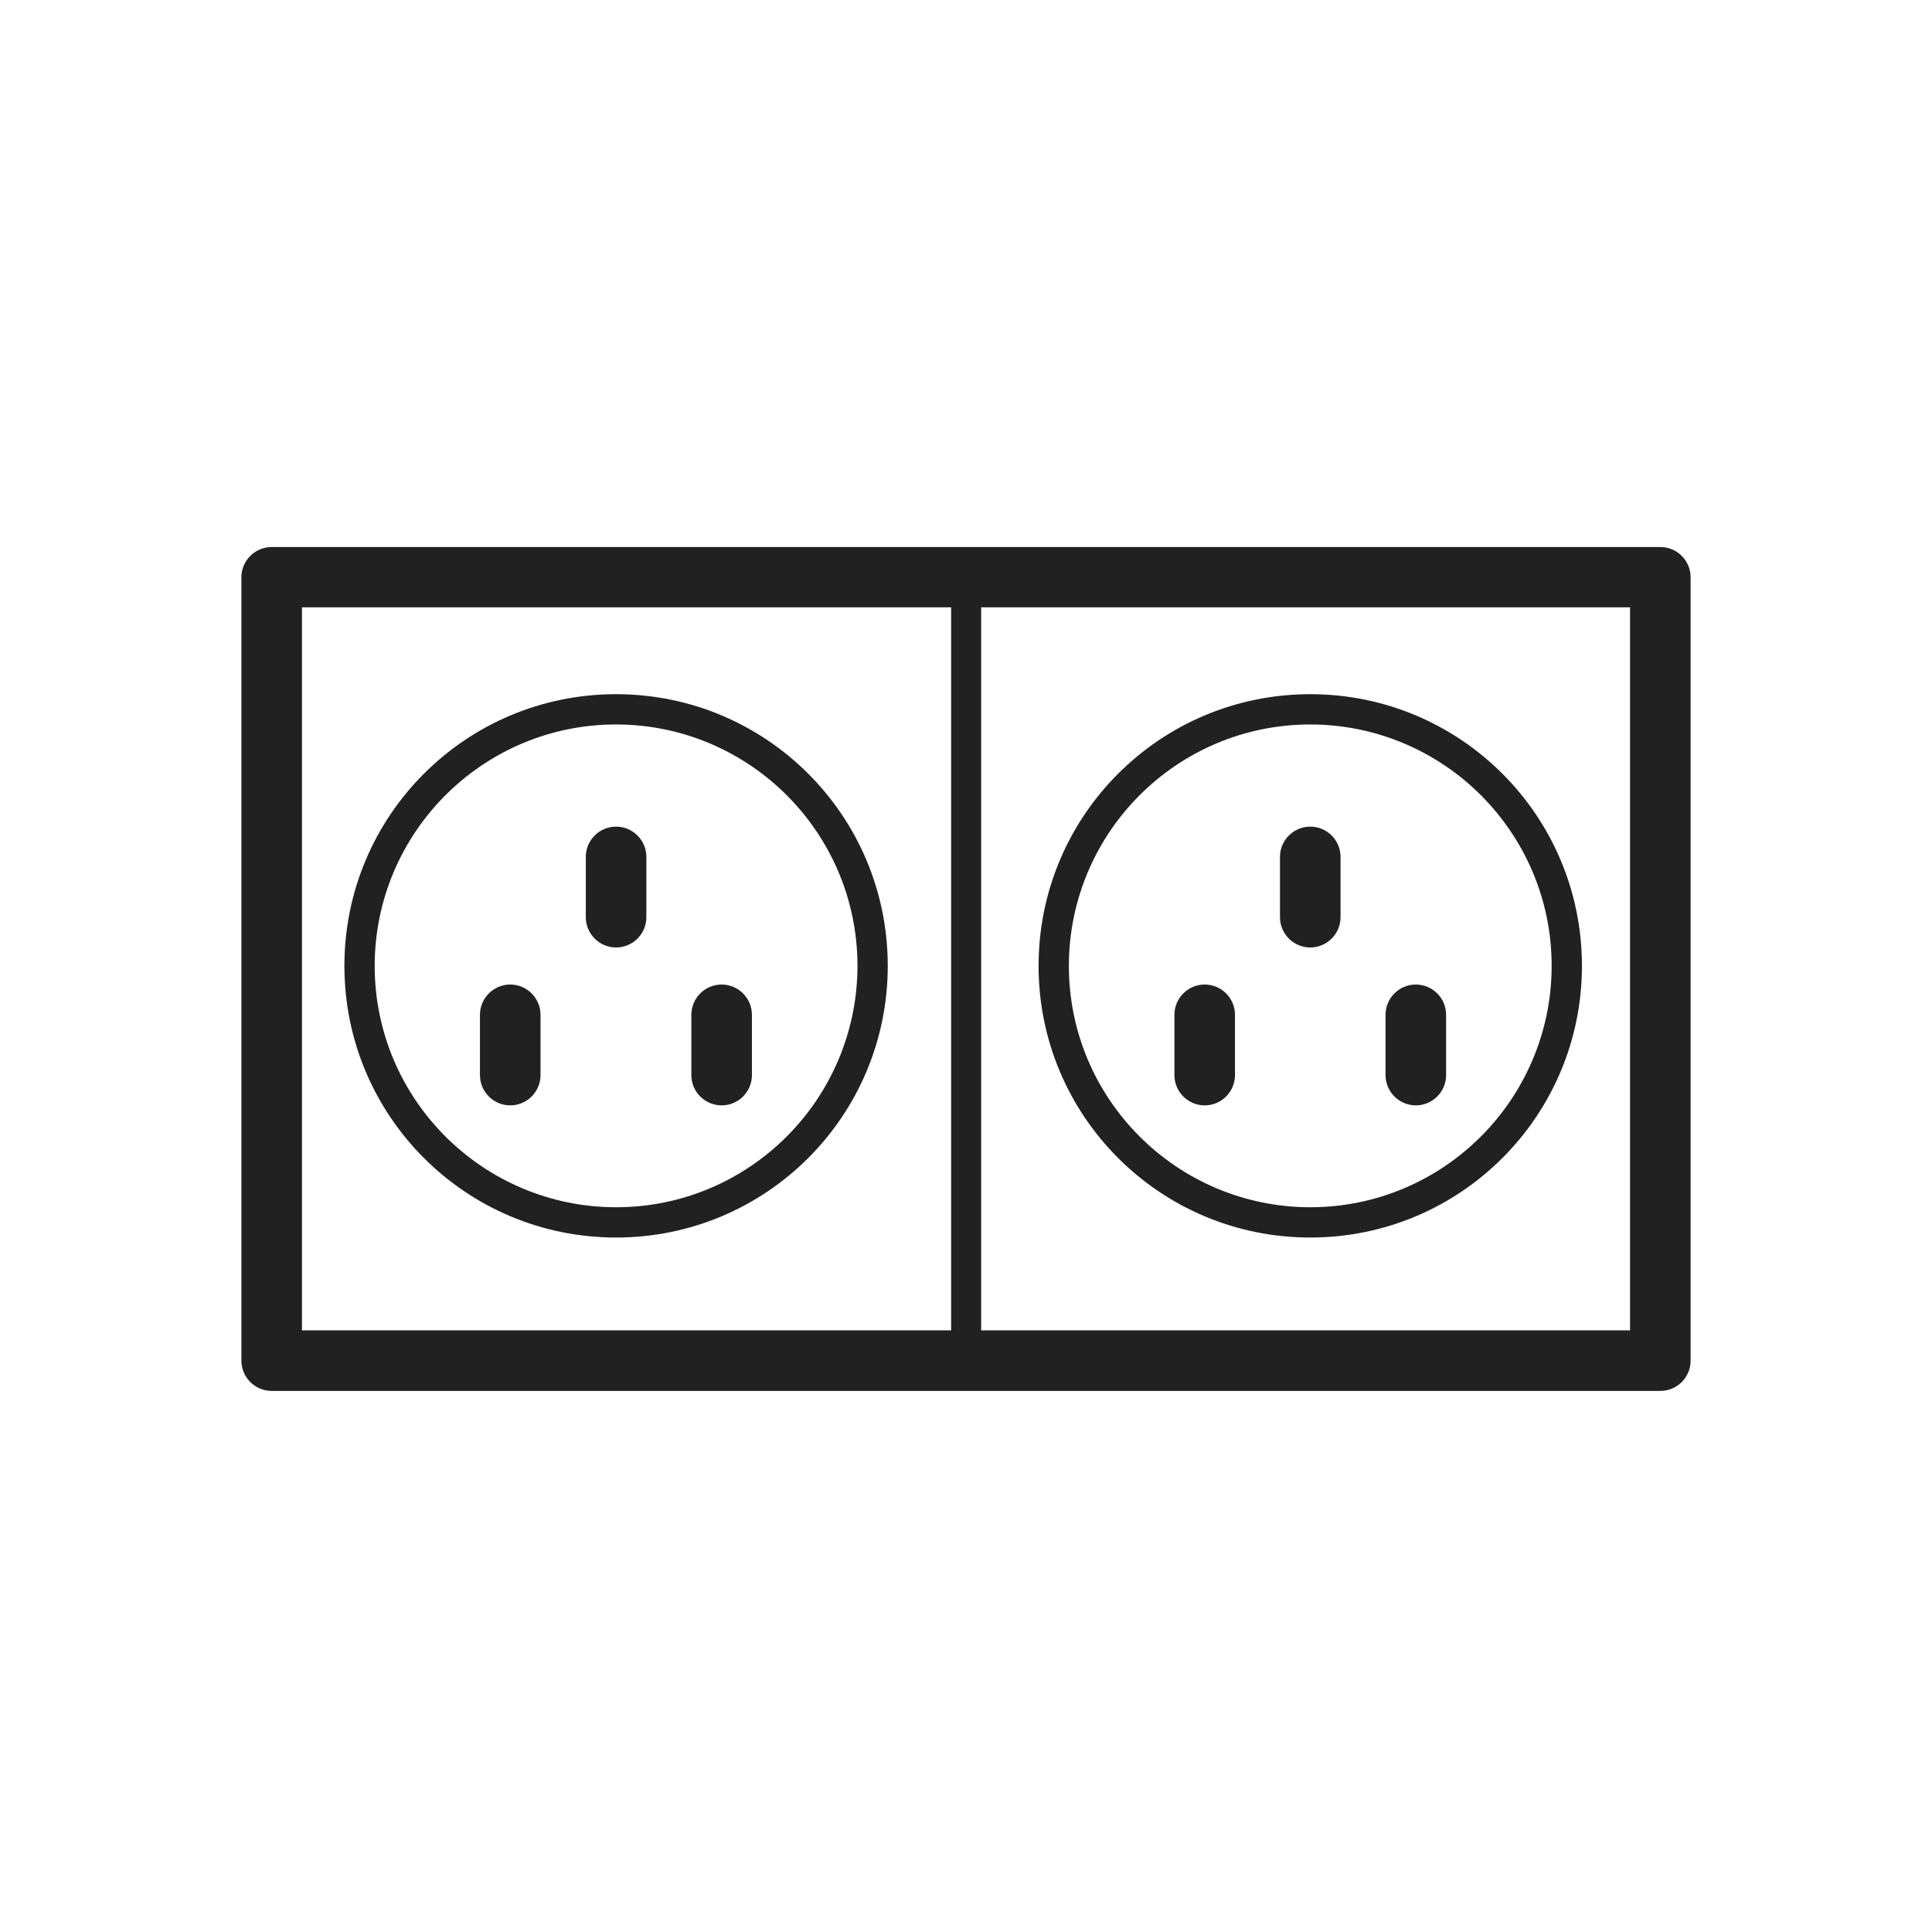 <?xml version="1.0" encoding="UTF-8"?>
<!DOCTYPE svg PUBLIC "-//W3C//DTD SVG 1.1//EN" "http://www.w3.org/Graphics/SVG/1.1/DTD/svg11.dtd">
<!-- Creator: CorelDRAW -->
<svg xmlns="http://www.w3.org/2000/svg" xml:space="preserve" width="6.827in" height="6.827in" style="shape-rendering:geometricPrecision; text-rendering:geometricPrecision; image-rendering:optimizeQuality; fill-rule:evenodd; clip-rule:evenodd"
viewBox="0 0 6.827 6.827"
 xmlns:xlink="http://www.w3.org/1999/xlink">
 <defs>
  <style type="text/css">
   <![CDATA[
    .fil1 {fill:none}
    .fil0 {fill:#212121;fill-rule:nonzero}
   ]]>
  </style>
 </defs>
 <g id="Layer_x0020_1">
  <path class="fil0" d="M0.96 1.933l4.907 0c0.059,0 0.107,0.048 0.107,0.107l0 2.768c0,0.059 -0.048,0.107 -0.107,0.107l-4.907 0c-0.059,0 -0.107,-0.048 -0.107,-0.107l0 -2.768c0,-0.059 0.048,-0.107 0.107,-0.107zm4.8 0.213l-4.693 0 0 2.555 4.693 0 0 -2.555z"/>
  <path class="fil0" d="M1.91 3.586c0,-0.059 -0.048,-0.107 -0.107,-0.107 -0.059,0 -0.107,0.048 -0.107,0.107l0 0.213c0,0.059 0.048,0.107 0.107,0.107 0.059,0 0.107,-0.048 0.107,-0.107l0 -0.213z"/>
  <path class="fil0" d="M2.657 3.586c0,-0.059 -0.048,-0.107 -0.107,-0.107 -0.059,0 -0.107,0.048 -0.107,0.107l0 0.213c0,0.059 0.048,0.107 0.107,0.107 0.059,0 0.107,-0.048 0.107,-0.107l0 -0.213z"/>
  <path class="fil0" d="M2.284 3.028c0,-0.059 -0.048,-0.107 -0.107,-0.107 -0.059,0 -0.107,0.048 -0.107,0.107l0 0.213c0,0.059 0.048,0.107 0.107,0.107 0.059,0 0.107,-0.048 0.107,-0.107l0 -0.213z"/>
  <path class="fil0" d="M4.364 3.586c0,-0.059 -0.048,-0.107 -0.107,-0.107 -0.059,0 -0.107,0.048 -0.107,0.107l0 0.213c0,0.059 0.048,0.107 0.107,0.107 0.059,0 0.107,-0.048 0.107,-0.107l0 -0.213z"/>
  <path class="fil0" d="M5.11 3.586c0,-0.059 -0.048,-0.107 -0.107,-0.107 -0.059,0 -0.107,0.048 -0.107,0.107l0 0.213c0,0.059 0.048,0.107 0.107,0.107 0.059,0 0.107,-0.048 0.107,-0.107l0 -0.213z"/>
  <path class="fil0" d="M4.737 3.028c0,-0.059 -0.048,-0.107 -0.107,-0.107 -0.059,0 -0.107,0.048 -0.107,0.107l0 0.213c0,0.059 0.048,0.107 0.107,0.107 0.059,0 0.107,-0.048 0.107,-0.107l0 -0.213z"/>
  <path class="fil0" d="M3.467 2.08c0,-0.029 -0.024,-0.053 -0.053,-0.053 -0.029,0 -0.053,0.024 -0.053,0.053l0 2.667c0,0.029 0.024,0.053 0.053,0.053 0.029,0 0.053,-0.024 0.053,-0.053l0 -2.667z"/>
  <path class="fil0" d="M2.177 2.453c0.265,0 0.505,0.107 0.679,0.281 0.174,0.174 0.281,0.414 0.281,0.679 0,0.265 -0.107,0.505 -0.281,0.679 -0.174,0.174 -0.414,0.281 -0.679,0.281 -0.265,0 -0.505,-0.107 -0.679,-0.281 -0.174,-0.174 -0.281,-0.414 -0.281,-0.679 0,-0.265 0.107,-0.505 0.281,-0.679 0.174,-0.174 0.414,-0.281 0.679,-0.281zm0.603 0.357c-0.154,-0.154 -0.368,-0.25 -0.603,-0.25 -0.236,0 -0.449,0.096 -0.603,0.25 -0.154,0.154 -0.25,0.368 -0.25,0.603 0,0.236 0.096,0.449 0.25,0.603 0.154,0.154 0.368,0.25 0.603,0.25 0.236,0 0.449,-0.096 0.603,-0.25 0.154,-0.154 0.25,-0.368 0.25,-0.603 0,-0.236 -0.096,-0.449 -0.25,-0.603z"/>
  <path class="fil0" d="M4.63 2.453c0.265,0 0.505,0.107 0.679,0.281 0.174,0.174 0.281,0.414 0.281,0.679 0,0.265 -0.107,0.505 -0.281,0.679 -0.174,0.174 -0.414,0.281 -0.679,0.281 -0.265,0 -0.505,-0.107 -0.679,-0.281 -0.174,-0.174 -0.281,-0.414 -0.281,-0.679 0,-0.265 0.107,-0.505 0.281,-0.679 0.174,-0.174 0.414,-0.281 0.679,-0.281zm0.603 0.357c-0.154,-0.154 -0.368,-0.25 -0.603,-0.25 -0.236,0 -0.449,0.096 -0.603,0.25 -0.154,0.154 -0.25,0.368 -0.25,0.603 0,0.236 0.096,0.449 0.25,0.603 0.154,0.154 0.368,0.25 0.603,0.25 0.236,0 0.449,-0.096 0.603,-0.25 0.154,-0.154 0.25,-0.368 0.25,-0.603 0,-0.236 -0.096,-0.449 -0.25,-0.603z"/>
  <rect class="fil1" width="6.827" height="6.827"/>
 </g>
</svg>

